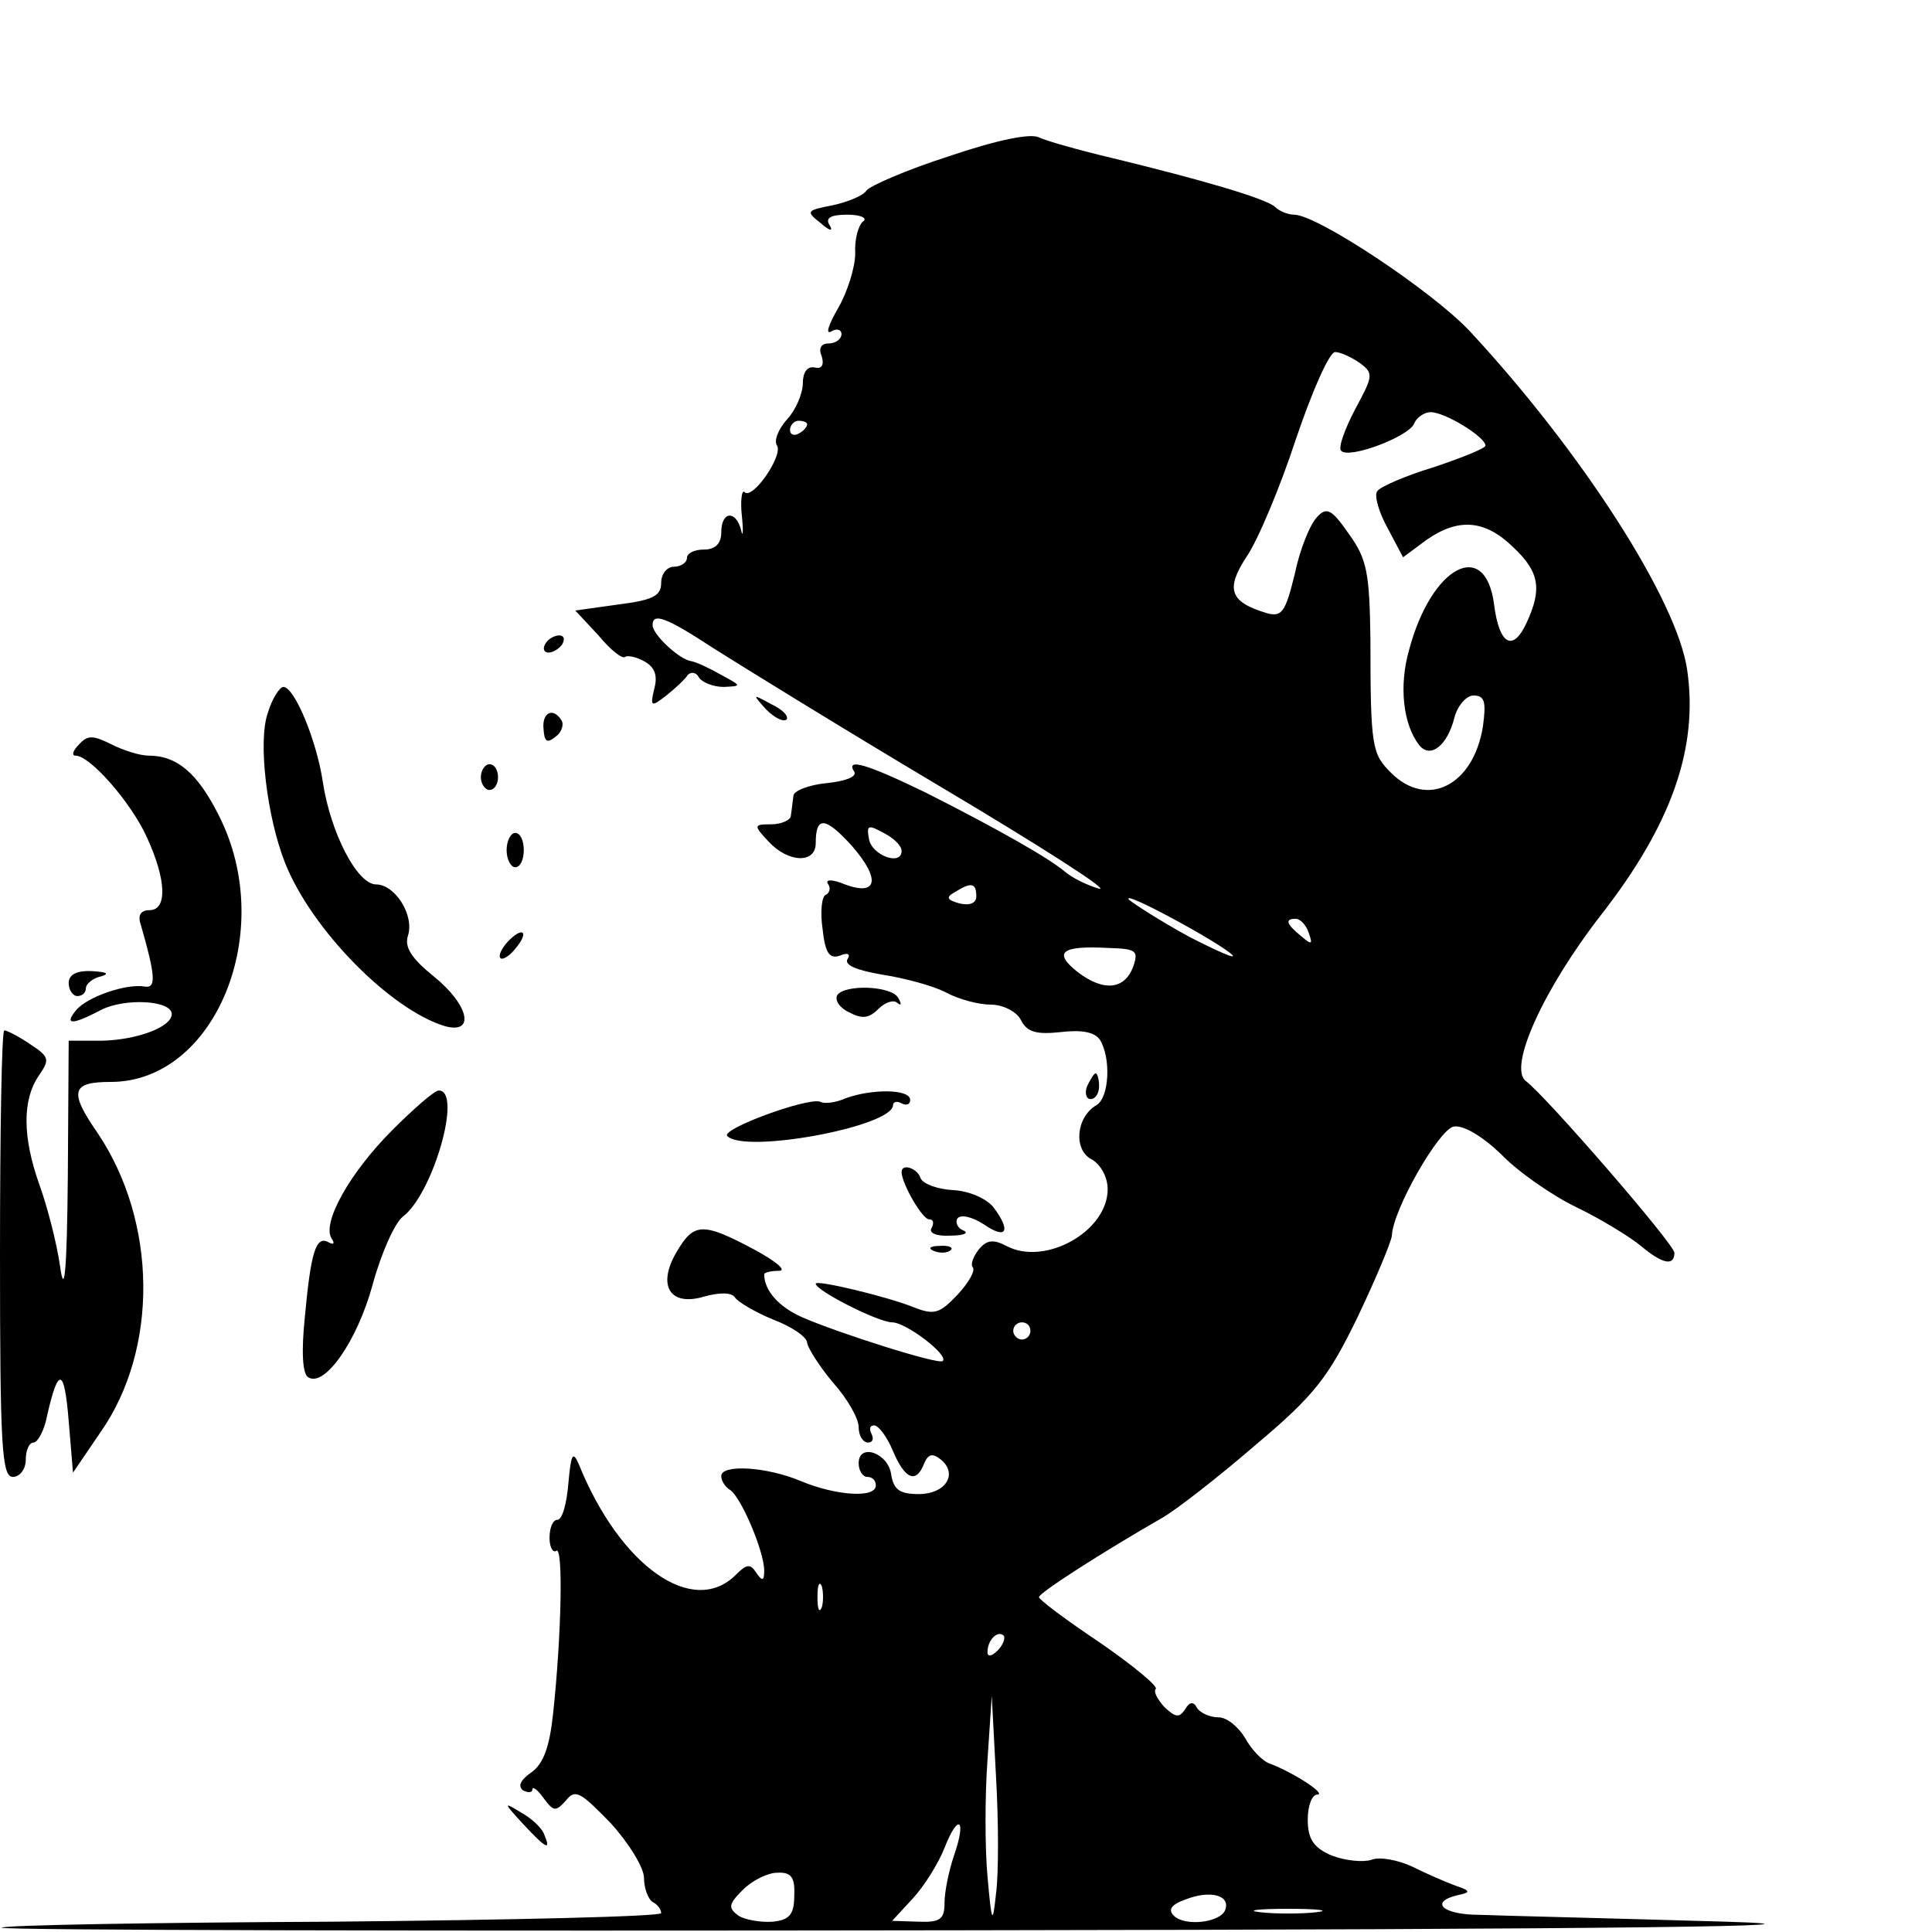 <?xml version="1.0" standalone="no"?>
<!DOCTYPE svg PUBLIC "-//W3C//DTD SVG 20010904//EN"
 "http://www.w3.org/TR/2001/REC-SVG-20010904/DTD/svg10.dtd">
<svg version="1.0" xmlns="http://www.w3.org/2000/svg"
 width="225pt" height="225pt" viewBox="0 0 225 225"
 preserveAspectRatio="xMidYMid meet">

<g transform="translate(0,225) scale(0.1,-0.1)"
fill="#000000" stroke="none">
<path d="M1105 2068 c-50 -16 -93 -35 -96 -40 -4 -6 -21 -13 -39 -17 -31 -6
-32 -7 -14 -21 10 -9 15 -10 10 -2 -5 8 1 12 21 12 15 0 24 -4 18 -8 -5 -4
-10 -20 -9 -37 0 -16 -9 -45 -20 -64 -11 -19 -15 -31 -8 -27 7 4 12 2 12 -3 0
-6 -7 -11 -15 -11 -9 0 -12 -6 -8 -15 3 -10 0 -15 -8 -13 -9 2 -14 -6 -14 -18
0 -12 -8 -31 -18 -42 -11 -12 -16 -26 -12 -31 7 -12 -29 -64 -38 -54 -3 3 -5
-10 -3 -28 2 -19 1 -26 -1 -16 -6 23 -23 22 -23 -3 0 -13 -7 -20 -20 -20 -11
0 -20 -4 -20 -10 0 -5 -7 -10 -15 -10 -8 0 -15 -8 -15 -19 0 -15 -10 -20 -50
-25 l-50 -7 27 -29 c14 -17 28 -28 31 -25 3 2 13 0 22 -5 13 -7 16 -17 12 -32
-5 -21 -4 -22 14 -8 10 8 22 19 25 24 4 4 10 3 13 -3 4 -6 17 -11 29 -11 21 1
21 1 -3 14 -14 8 -29 15 -35 16 -14 2 -45 31 -45 42 0 15 16 9 71 -27 30 -19
148 -92 264 -161 116 -69 199 -122 185 -119 -14 4 -32 13 -40 20 -19 16 -77
49 -162 92 -68 33 -94 41 -83 24 3 -6 -12 -11 -32 -13 -21 -2 -39 -9 -39 -15
-1 -7 -2 -17 -3 -23 0 -5 -11 -10 -23 -10 -20 0 -21 -1 -3 -20 23 -25 55 -26
55 -2 0 32 11 31 42 -3 34 -39 30 -59 -8 -45 -14 6 -23 6 -20 1 4 -5 2 -11 -2
-13 -5 -1 -7 -20 -4 -40 3 -28 8 -35 20 -31 9 4 13 2 9 -4 -4 -7 11 -13 40
-18 26 -4 60 -13 75 -21 15 -8 38 -14 52 -14 14 0 30 -8 35 -18 7 -14 18 -17
46 -14 25 3 40 0 46 -9 13 -21 11 -67 -4 -76 -24 -14 -27 -52 -6 -63 11 -6 19
-21 19 -35 0 -49 -73 -90 -118 -66 -15 8 -23 7 -32 -4 -7 -9 -10 -18 -7 -21 3
-4 -5 -18 -18 -32 -21 -22 -27 -24 -52 -14 -30 12 -113 32 -113 27 0 -8 73
-45 89 -45 16 0 66 -38 59 -45 -4 -5 -123 33 -164 51 -27 12 -44 31 -44 50 0
2 8 4 17 4 10 0 -3 11 -29 25 -60 32 -70 31 -90 -3 -23 -39 -8 -64 32 -52 18
5 32 5 36 -1 3 -5 23 -17 45 -26 21 -8 39 -20 39 -27 1 -6 14 -27 30 -46 17
-19 30 -42 30 -52 0 -10 5 -18 11 -18 5 0 7 4 4 10 -3 6 -2 10 3 10 5 0 15
-13 22 -30 14 -33 27 -38 36 -15 5 12 10 13 20 5 20 -17 5 -40 -26 -40 -22 0
-29 5 -32 22 -3 26 -38 38 -38 14 0 -9 5 -16 10 -16 6 0 10 -4 10 -10 0 -15
-46 -12 -87 5 -40 17 -93 20 -93 6 0 -6 5 -13 10 -16 13 -8 40 -72 40 -94 0
-12 -2 -13 -9 -3 -7 11 -11 11 -24 -2 -50 -50 -135 10 -183 129 -7 16 -9 11
-12 -22 -2 -24 -7 -43 -13 -43 -5 0 -9 -9 -9 -21 0 -11 4 -18 8 -15 8 5 6 -99
-4 -191 -4 -37 -11 -57 -25 -67 -13 -9 -16 -16 -10 -21 6 -3 11 -3 11 1 0 4 6
0 13 -10 12 -16 14 -16 26 -3 11 14 17 10 52 -26 21 -23 39 -52 39 -64 0 -12
5 -25 10 -28 6 -3 10 -9 10 -13 0 -4 -172 -8 -382 -10 -210 -1 -384 -4 -386
-7 -3 -3 503 -4 1124 -3 760 1 1049 5 884 10 -135 4 -264 7 -287 8 -43 0 -59
15 -25 23 15 3 15 5 -3 11 -11 4 -34 14 -50 22 -17 8 -39 12 -48 8 -10 -3 -30
-1 -46 5 -21 9 -28 19 -28 42 0 16 5 29 11 29 12 0 -28 26 -55 36 -9 3 -22 17
-29 30 -8 13 -21 24 -31 24 -10 0 -21 5 -25 11 -4 8 -9 7 -14 -2 -7 -10 -11
-9 -24 3 -8 9 -13 18 -10 21 3 3 -26 27 -65 54 -39 26 -71 50 -71 53 0 5 75
53 143 92 16 9 65 47 109 85 69 58 85 79 119 149 21 44 39 87 40 95 1 30 55
124 72 127 11 2 33 -11 55 -32 19 -20 59 -48 88 -62 29 -14 63 -35 75 -45 25
-21 39 -24 39 -8 0 10 -150 183 -173 200 -21 16 21 108 88 194 81 104 113 193
100 284 -11 81 -123 255 -253 395 -44 47 -178 136 -205 136 -7 0 -17 4 -22 9
-11 10 -87 32 -190 57 -38 9 -77 20 -85 24 -10 5 -49 -3 -105 -22z m479 -241
c16 -12 15 -15 -6 -54 -12 -23 -20 -45 -16 -48 9 -10 80 17 85 32 3 7 12 13
19 13 17 0 64 -29 64 -39 0 -3 -27 -14 -60 -25 -33 -10 -63 -23 -66 -28 -4 -5
2 -25 12 -43 l18 -34 27 20 c37 26 68 24 101 -8 31 -29 34 -49 16 -88 -16 -35
-32 -26 -38 21 -10 78 -73 45 -99 -53 -12 -42 -7 -87 12 -111 13 -16 33 0 41
33 4 14 14 25 22 25 13 0 15 -7 11 -36 -11 -69 -65 -96 -107 -54 -22 22 -24
29 -24 155 -1 78 -4 94 -25 123 -20 29 -26 32 -37 20 -8 -8 -20 -37 -26 -66
-11 -45 -15 -51 -33 -46 -43 13 -48 28 -23 66 13 19 39 81 57 136 19 56 39
102 46 102 6 0 19 -6 29 -13z m-644 -71 c0 -3 -4 -8 -10 -11 -5 -3 -10 -1 -10
4 0 6 5 11 10 11 6 0 10 -2 10 -4z m110 -497 c0 -18 -35 -5 -38 14 -3 16 -1
17 17 7 12 -6 21 -15 21 -21z m87 -53 c0 -8 -8 -11 -20 -8 -14 4 -16 7 -5 13
19 12 25 11 25 -5z m298 -68 c6 -6 -17 4 -50 21 -33 18 -64 38 -70 43 -12 14
106 -50 120 -64z m89 26 c5 -14 4 -15 -9 -4 -17 14 -19 20 -6 20 5 0 12 -7 15
-16z m-204 -39 c-10 -28 -35 -30 -65 -7 -29 23 -19 31 36 28 32 -1 35 -3 29
-21z m-120 -425 c0 -5 -4 -10 -10 -10 -5 0 -10 5 -10 10 0 6 5 10 10 10 6 0
10 -4 10 -10z m-243 -322 c-3 -7 -5 -2 -5 12 0 14 2 19 5 13 2 -7 2 -19 0 -25z
m205 -50 c-7 -7 -12 -8 -12 -2 0 14 12 26 19 19 2 -3 -1 -11 -7 -17z m-2 -283
c-4 -37 -5 -36 -10 20 -3 33 -3 94 0 135 l5 75 5 -95 c3 -52 3 -113 0 -135z
m-49 44 c-6 -18 -11 -42 -11 -55 0 -19 -5 -23 -30 -22 l-31 1 24 26 c13 14 30
41 37 59 16 41 26 34 11 -9z m-186 -46 c0 -22 -5 -29 -25 -31 -14 -1 -32 2
-40 7 -12 9 -12 13 5 30 11 11 29 20 40 20 16 1 21 -5 20 -26z m502 -17 c-5
-15 -47 -20 -60 -7 -7 7 -3 13 14 19 28 11 52 5 46 -12z m106 -3 c-18 -2 -48
-2 -65 0 -18 2 -4 4 32 4 36 0 50 -2 33 -4z"/>
<path d="M635 1500 c-3 -5 -2 -10 4 -10 5 0 13 5 16 10 3 6 2 10 -4 10 -5 0
-13 -4 -16 -10z"/>
<path d="M312 1420 c-12 -33 -1 -122 20 -175 31 -78 123 -171 186 -190 36 -10
28 25 -13 58 -26 21 -34 34 -30 47 8 24 -15 60 -37 60 -22 0 -53 60 -62 119
-7 48 -33 111 -46 111 -4 0 -13 -13 -18 -30z"/>
<path d="M892 1424 c10 -10 20 -15 24 -12 3 4 -5 12 -18 18 -22 12 -22 12 -6
-6z"/>
<path d="M633 1401 c1 -15 4 -17 14 -9 7 5 10 14 7 19 -10 16 -23 9 -21 -10z"/>
<path d="M92 1383 c-7 -7 -9 -13 -4 -13 17 0 65 -55 83 -95 23 -50 24 -85 3
-85 -10 0 -14 -6 -10 -17 17 -59 18 -74 5 -72 -22 4 -67 -12 -80 -27 -15 -18
-5 -18 29 0 28 14 82 11 82 -5 0 -15 -40 -30 -81 -31 l-39 0 -1 -157 c-1 -112
-4 -142 -9 -106 -4 28 -15 70 -24 95 -20 56 -20 99 -1 127 13 19 13 22 -10 37
-13 9 -27 16 -30 16 -3 0 -5 -117 -5 -260 0 -224 2 -260 15 -260 8 0 15 9 15
20 0 11 4 20 9 20 5 0 13 15 16 32 13 57 20 55 25 -7 l5 -60 32 47 c68 97 66
245 -3 348 -34 49 -31 60 15 60 122 0 194 176 126 310 -25 50 -49 70 -82 70
-10 0 -29 6 -43 13 -22 11 -28 11 -38 0z"/>
<path d="M560 1345 c0 -8 5 -15 10 -15 6 0 10 7 10 15 0 8 -4 15 -10 15 -5 0
-10 -7 -10 -15z"/>
<path d="M590 1260 c0 -11 5 -20 10 -20 6 0 10 9 10 20 0 11 -4 20 -10 20 -5
0 -10 -9 -10 -20z"/>
<path d="M591 1153 c-7 -8 -11 -16 -8 -19 2 -2 10 2 17 11 17 20 9 27 -9 8z"/>
<path d="M80 1105 c0 -8 5 -15 10 -15 6 0 10 4 10 9 0 5 8 12 18 14 10 3 6 5
-10 6 -19 1 -28 -4 -28 -14z"/>
<path d="M975 1091 c-3 -6 3 -15 14 -20 15 -8 23 -7 34 4 8 8 18 11 22 7 5 -4
5 -1 1 6 -8 14 -62 16 -71 3z"/>
<path d="M1266 985 c-3 -8 -1 -15 4 -15 6 0 10 7 10 15 0 8 -2 15 -4 15 -2 0
-6 -7 -10 -15z"/>
<path d="M457 934 c-50 -50 -82 -108 -71 -126 4 -6 3 -8 -3 -5 -15 9 -21 -11
-28 -87 -4 -39 -3 -66 4 -70 19 -12 57 42 75 108 10 37 26 72 35 79 35 26 70
147 42 147 -5 0 -29 -21 -54 -46z"/>
<path d="M985 971 c-11 -5 -25 -7 -30 -4 -15 5 -116 -32 -108 -40 20 -21 193
11 193 36 0 4 5 5 10 2 6 -3 10 -1 10 4 0 13 -45 13 -75 2z"/>
<path d="M1050 885 c0 -13 24 -55 32 -55 5 0 6 -4 3 -10 -4 -6 6 -10 22 -9 15
0 22 3 15 6 -6 2 -10 9 -7 14 4 5 17 2 31 -7 26 -18 32 -8 11 20 -8 10 -28 19
-47 20 -18 1 -35 7 -38 14 -3 11 -22 18 -22 7z"/>
<path d="M1088 793 c7 -3 16 -2 19 1 4 3 -2 6 -13 5 -11 0 -14 -3 -6 -6z"/>
<path d="M609 126 c27 -29 33 -32 25 -13 -2 7 -14 19 -27 26 -21 13 -21 12 2
-13z"/>
</g>
</svg>
